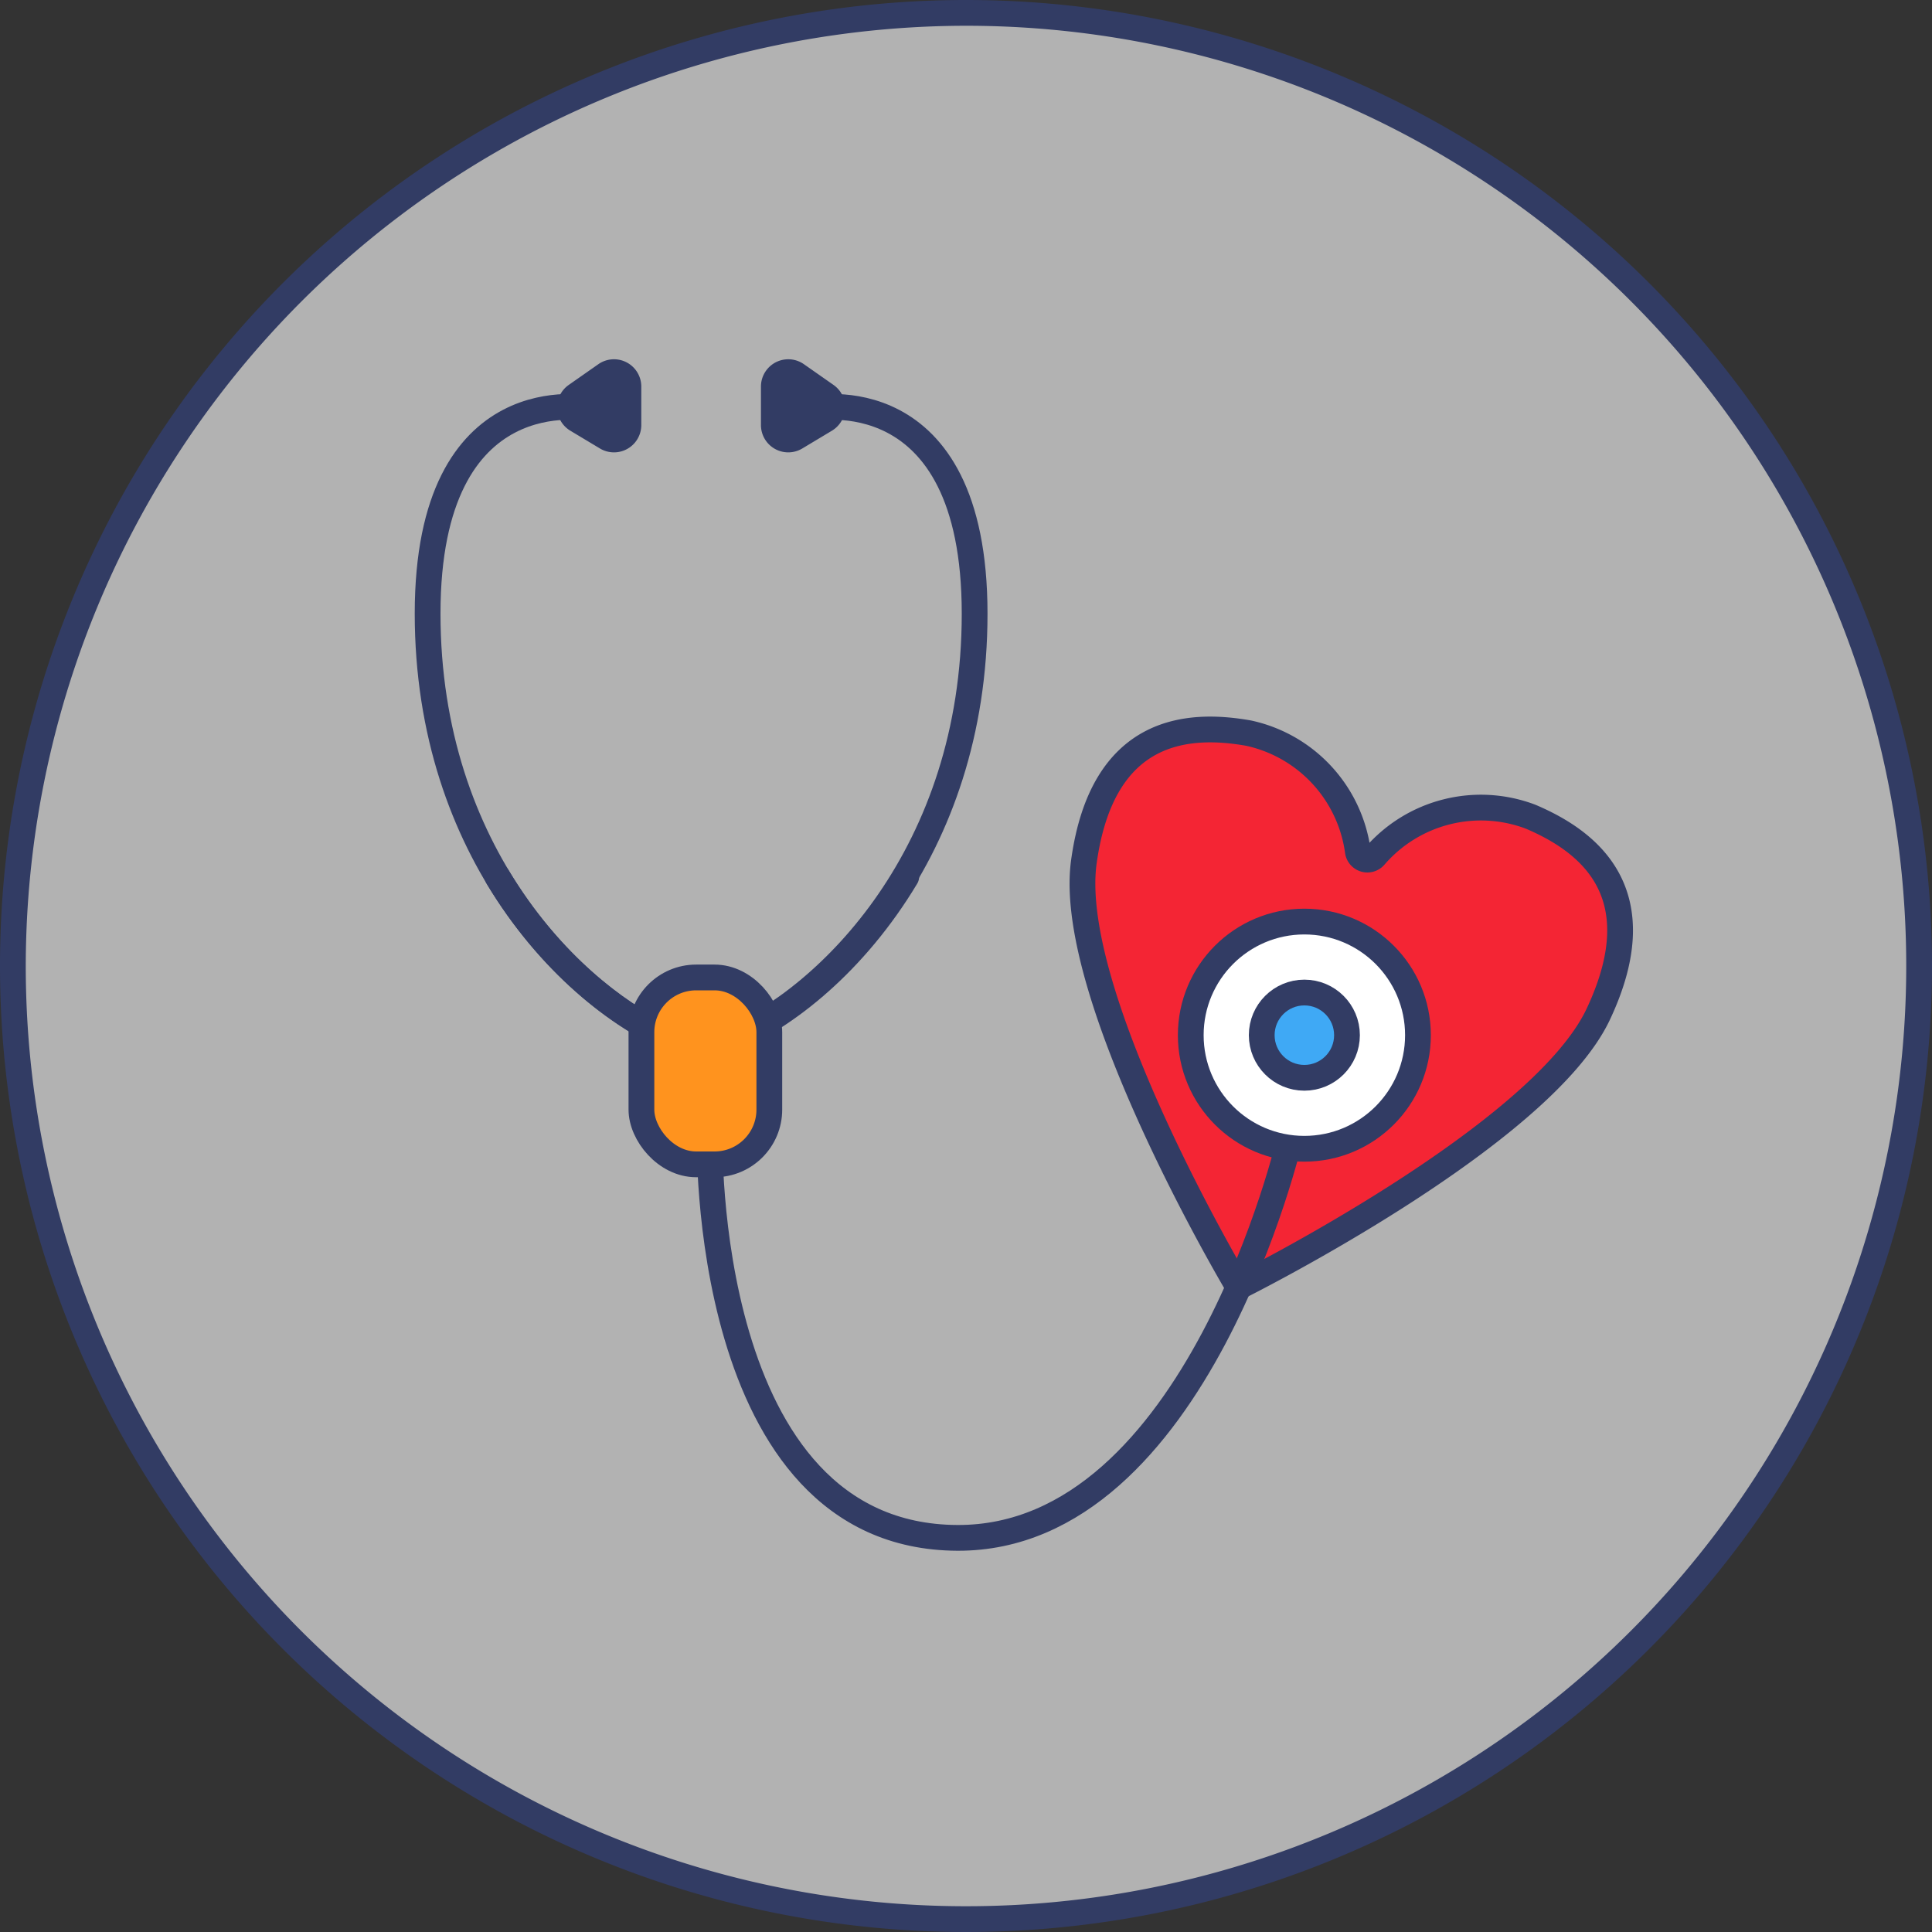 <svg xmlns="http://www.w3.org/2000/svg" width="150" height="150" viewBox="0 0 150 150">
  <rect x="0" y="0" width="150" height="150" fill="#333333" stroke="none"/>
  <title>cap4</title>
  <g>
    <g>
      <path d="M75,149a74,74,0,1,1,74-74A74.08,74.08,0,0,1,75,149Z" style="fill: #b2b2b2"/>
      <path d="M75,2A73,73,0,1,1,2,75,73.08,73.08,0,0,1,75,2m0-2a75,75,0,1,0,75,75A75,75,0,0,0,75,0Z" style="fill: #323c64"/>
    </g>
    <path d="M118.84,63.41a10.89,10.89,0,0,0-12.1,3.06.75.75,0,0,1-1.32-.39,10.89,10.89,0,0,0-8.48-9.16c-4.7-.83-11.35-.46-12.79,10s12,33,12,33,23.46-11.66,27.94-21.18S123.23,65.28,118.84,63.41Z" style="fill: #f42534;stroke: #323c64;stroke-linecap: round;stroke-linejoin: round;stroke-width: 2px"/>
    <g>
      <path d="M63.06,31.72s12.61-2.65,12.61,15.93S64.39,77.5,56.42,80.82" style="fill: none;stroke: #323c64;stroke-linecap: round;stroke-linejoin: round;stroke-width: 2px"/>
      <path d="M45.81,31.72S33.2,29.06,33.2,47.64,44.48,77.5,52.44,80.82" style="fill: none;stroke: #323c64;stroke-linecap: round;stroke-linejoin: round;stroke-width: 2px"/>
      <path d="M70.36,68.08C66.39,74.7,61,79,56.55,80.82" style="fill: none;stroke: #323c64;stroke-linecap: round;stroke-linejoin: round;stroke-width: 2px"/>
      <path d="M38.63,68.08C42.6,74.7,48,79,52.44,80.82" style="fill: none;stroke: #323c64;stroke-linecap: round;stroke-linejoin: round;stroke-width: 2px"/>
      <path d="M55.1,88.12s-.76,31.2,19.24,31.28c18.61.07,25.81-31,25.81-31" style="fill: none;stroke: #323c64;stroke-linecap: round;stroke-linejoin: round;stroke-width: 2px"/>
      <circle cx="101.27" cy="80.37" r="8.82" style="fill: #fff;stroke: #323c64;stroke-linecap: round;stroke-linejoin: round;stroke-width: 2px"/>
      <circle cx="101.27" cy="80.37" r="3.31" style="fill: #3fa9f5;stroke: #323c64;stroke-linecap: round;stroke-linejoin: round;stroke-width: 2px"/>
      <path d="M64.72,29.89l-2.3-1.61A2.12,2.12,0,0,0,59.08,30v3a2.12,2.12,0,0,0,3.21,1.82l2.3-1.38A2.12,2.12,0,0,0,64.72,29.89Z" style="fill: #323c64"/>
      <path d="M44.15,29.89l2.3-1.61A2.12,2.12,0,0,1,49.79,30v3a2.12,2.12,0,0,1-3.21,1.82l-2.3-1.38A2.12,2.12,0,0,1,44.15,29.89Z" style="fill: #323c64"/>
      <rect x="49.8" y="75.89" width="9.93" height="14.51" rx="4.25" ry="4.25" style="fill: #ff931e;stroke: #323c64;stroke-linecap: round;stroke-linejoin: round;stroke-width: 2px"/>
    </g>
  </g>
</svg>
